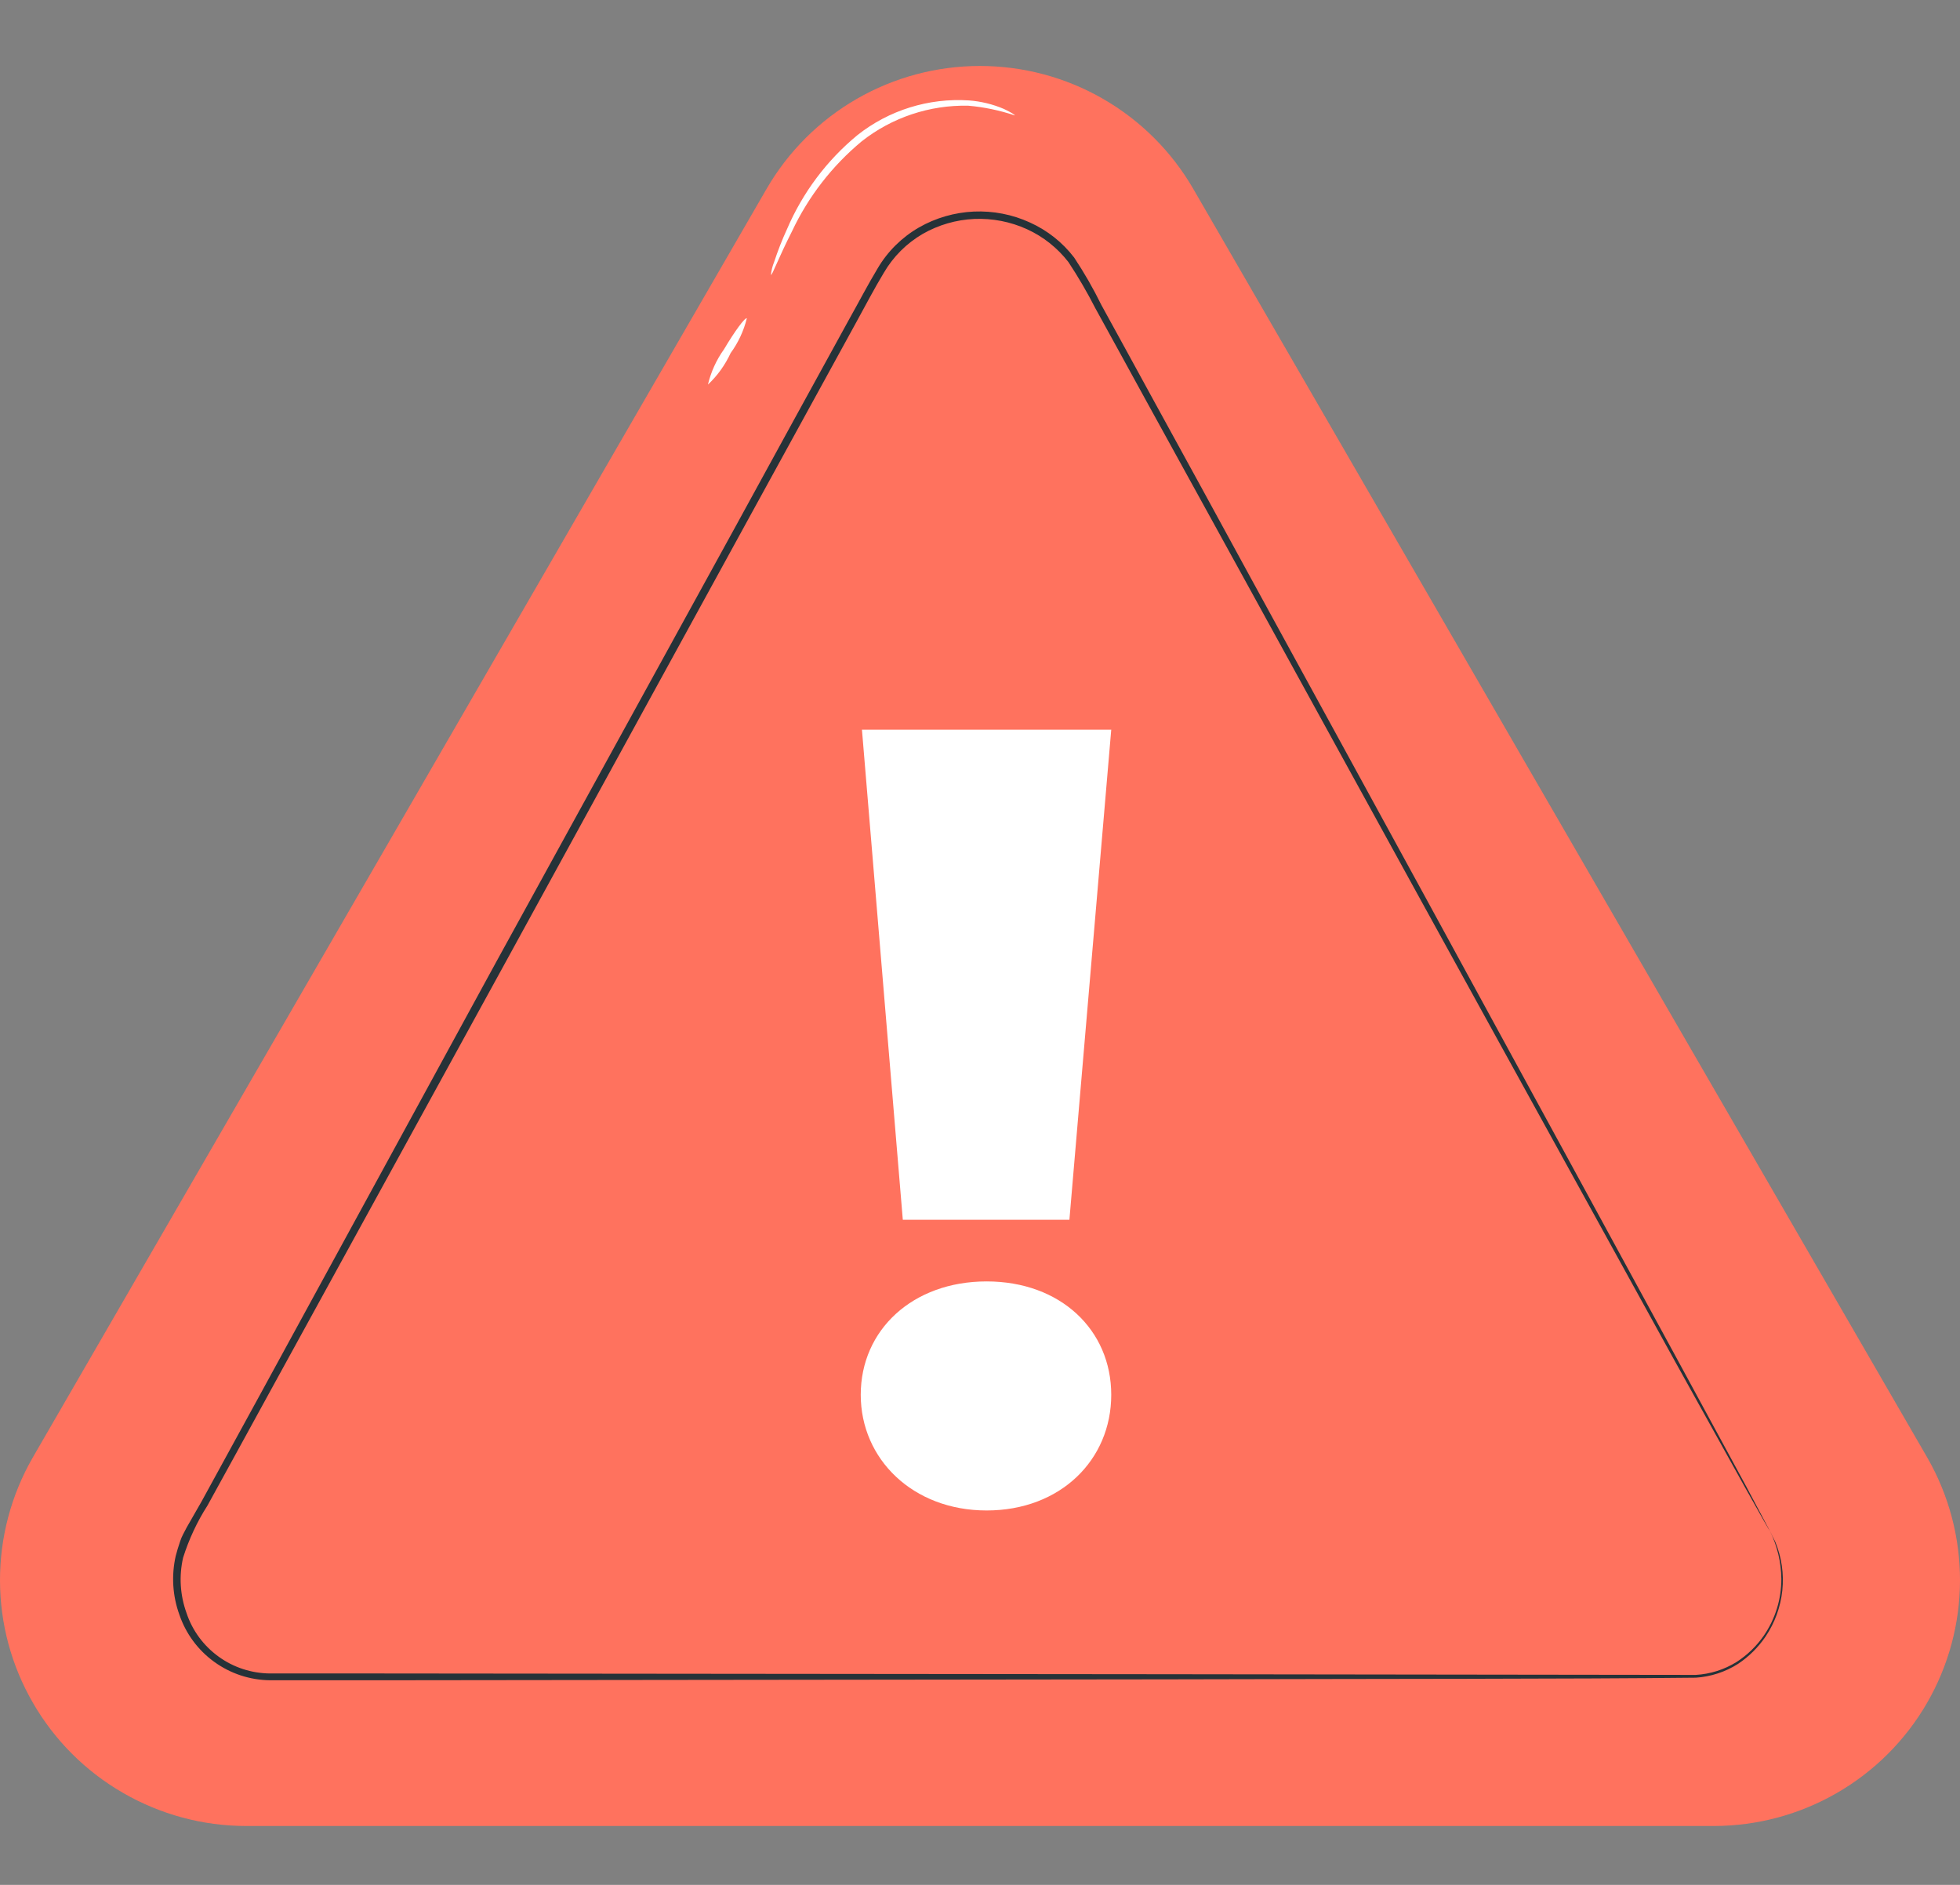 <svg width="26" height="25" viewBox="0 0 26 25" fill="none" xmlns="http://www.w3.org/2000/svg">
<rect x="0" y="0" width="26" height="25" fill="#808080" stroke="none"/>
<path d="M12.994 24.219H3.261C2.688 24.218 2.127 24.066 1.632 23.78C1.136 23.494 0.725 23.084 0.439 22.589C0.152 22.095 0.001 21.535 6.33603e-06 20.964C-0.001 20.393 0.148 19.831 0.432 19.336L5.302 10.92L10.17 2.503C10.457 2.008 10.869 1.597 11.366 1.311C11.863 1.025 12.426 0.875 12.999 0.875C13.572 0.875 14.136 1.025 14.632 1.311C15.129 1.597 15.541 2.008 15.828 2.503L20.698 10.92L25.568 19.336C25.852 19.831 26.001 20.393 26 20.964C25.999 21.535 25.847 22.096 25.561 22.59C25.274 23.085 24.863 23.495 24.367 23.781C23.872 24.067 23.31 24.218 22.738 24.219H12.994Z" fill="#FF725E"/>
<path d="M23.476 20.301C23.476 20.301 23.501 20.35 23.55 20.451C23.634 20.655 23.666 20.876 23.643 21.095C23.62 21.313 23.544 21.523 23.421 21.706C23.324 21.849 23.2 21.973 23.055 22.069C22.887 22.176 22.694 22.239 22.495 22.252C20.835 22.27 18.44 22.266 15.476 22.274L5.067 22.286H3.58C3.315 22.283 3.057 22.198 2.842 22.042C2.627 21.887 2.466 21.669 2.38 21.418C2.289 21.168 2.272 20.897 2.331 20.637C2.347 20.573 2.368 20.508 2.39 20.442C2.411 20.375 2.447 20.319 2.476 20.26L2.672 19.918C2.922 19.459 3.177 18.998 3.431 18.532L6.586 12.752L9.761 6.976C10.271 6.043 10.774 5.127 11.268 4.228C11.393 4.006 11.509 3.781 11.642 3.56C11.774 3.335 11.963 3.148 12.19 3.017C12.412 2.89 12.662 2.818 12.918 2.806C13.174 2.795 13.429 2.844 13.662 2.951C13.893 3.055 14.095 3.215 14.249 3.416C14.383 3.618 14.504 3.829 14.611 4.047C14.84 4.465 15.067 4.877 15.288 5.283C15.735 6.096 16.166 6.884 16.582 7.648C17.418 9.174 18.195 10.596 18.904 11.893C20.321 14.488 21.466 16.59 22.258 18.045L23.166 19.719C23.268 19.914 23.346 20.055 23.399 20.157C23.452 20.258 23.478 20.307 23.478 20.307C23.478 20.307 23.446 20.258 23.392 20.16L23.149 19.729L22.223 18.063C21.424 16.611 20.266 14.518 18.841 11.928L16.51 7.687L15.21 5.326C14.987 4.92 14.762 4.508 14.531 4.09C14.423 3.879 14.304 3.674 14.173 3.476C14.028 3.289 13.84 3.139 13.625 3.041C13.405 2.94 13.165 2.894 12.924 2.904C12.683 2.915 12.448 2.983 12.239 3.103C12.027 3.227 11.85 3.403 11.726 3.615C11.597 3.828 11.479 4.056 11.356 4.279L9.849 7.027C8.827 8.894 7.767 10.826 6.682 12.807L3.513 18.582C3.257 19.049 3.004 19.512 2.752 19.969C2.614 20.184 2.506 20.417 2.429 20.66C2.373 20.904 2.389 21.158 2.474 21.393C2.551 21.626 2.7 21.828 2.899 21.972C3.097 22.116 3.336 22.194 3.582 22.196H5.069L15.478 22.206L22.495 22.215C22.687 22.204 22.874 22.145 23.037 22.043C23.18 21.951 23.303 21.831 23.399 21.692C23.55 21.471 23.631 21.209 23.63 20.942C23.628 20.719 23.575 20.5 23.476 20.301Z" fill="#263238"/>
<path d="M11.418 18.5C11.418 17.639 12.107 16.996 13.088 16.996C14.068 16.996 14.741 17.639 14.741 18.5C14.741 19.362 14.068 20.034 13.088 20.034C12.107 20.034 11.418 19.35 11.418 18.5ZM11.434 9.678H14.741L14.186 16.178H11.976L11.434 9.678Z" fill="white"/>
<path d="M13.462 1.531C13.262 1.464 13.054 1.42 12.844 1.402C12.332 1.391 11.832 1.558 11.43 1.875C11.038 2.201 10.722 2.609 10.505 3.07C10.326 3.422 10.242 3.656 10.227 3.646C10.232 3.589 10.246 3.532 10.268 3.478C10.317 3.329 10.374 3.182 10.44 3.039C10.647 2.555 10.967 2.128 11.373 1.793C11.792 1.461 12.32 1.297 12.853 1.332C13.013 1.344 13.17 1.382 13.317 1.445C13.413 1.49 13.466 1.525 13.462 1.531Z" fill="white"/>
<path d="M9.391 5.101C9.431 4.933 9.503 4.774 9.604 4.633C9.747 4.392 9.882 4.209 9.907 4.222C9.866 4.388 9.793 4.545 9.692 4.683C9.619 4.841 9.517 4.983 9.391 5.101Z" fill="white"/>
</svg>
